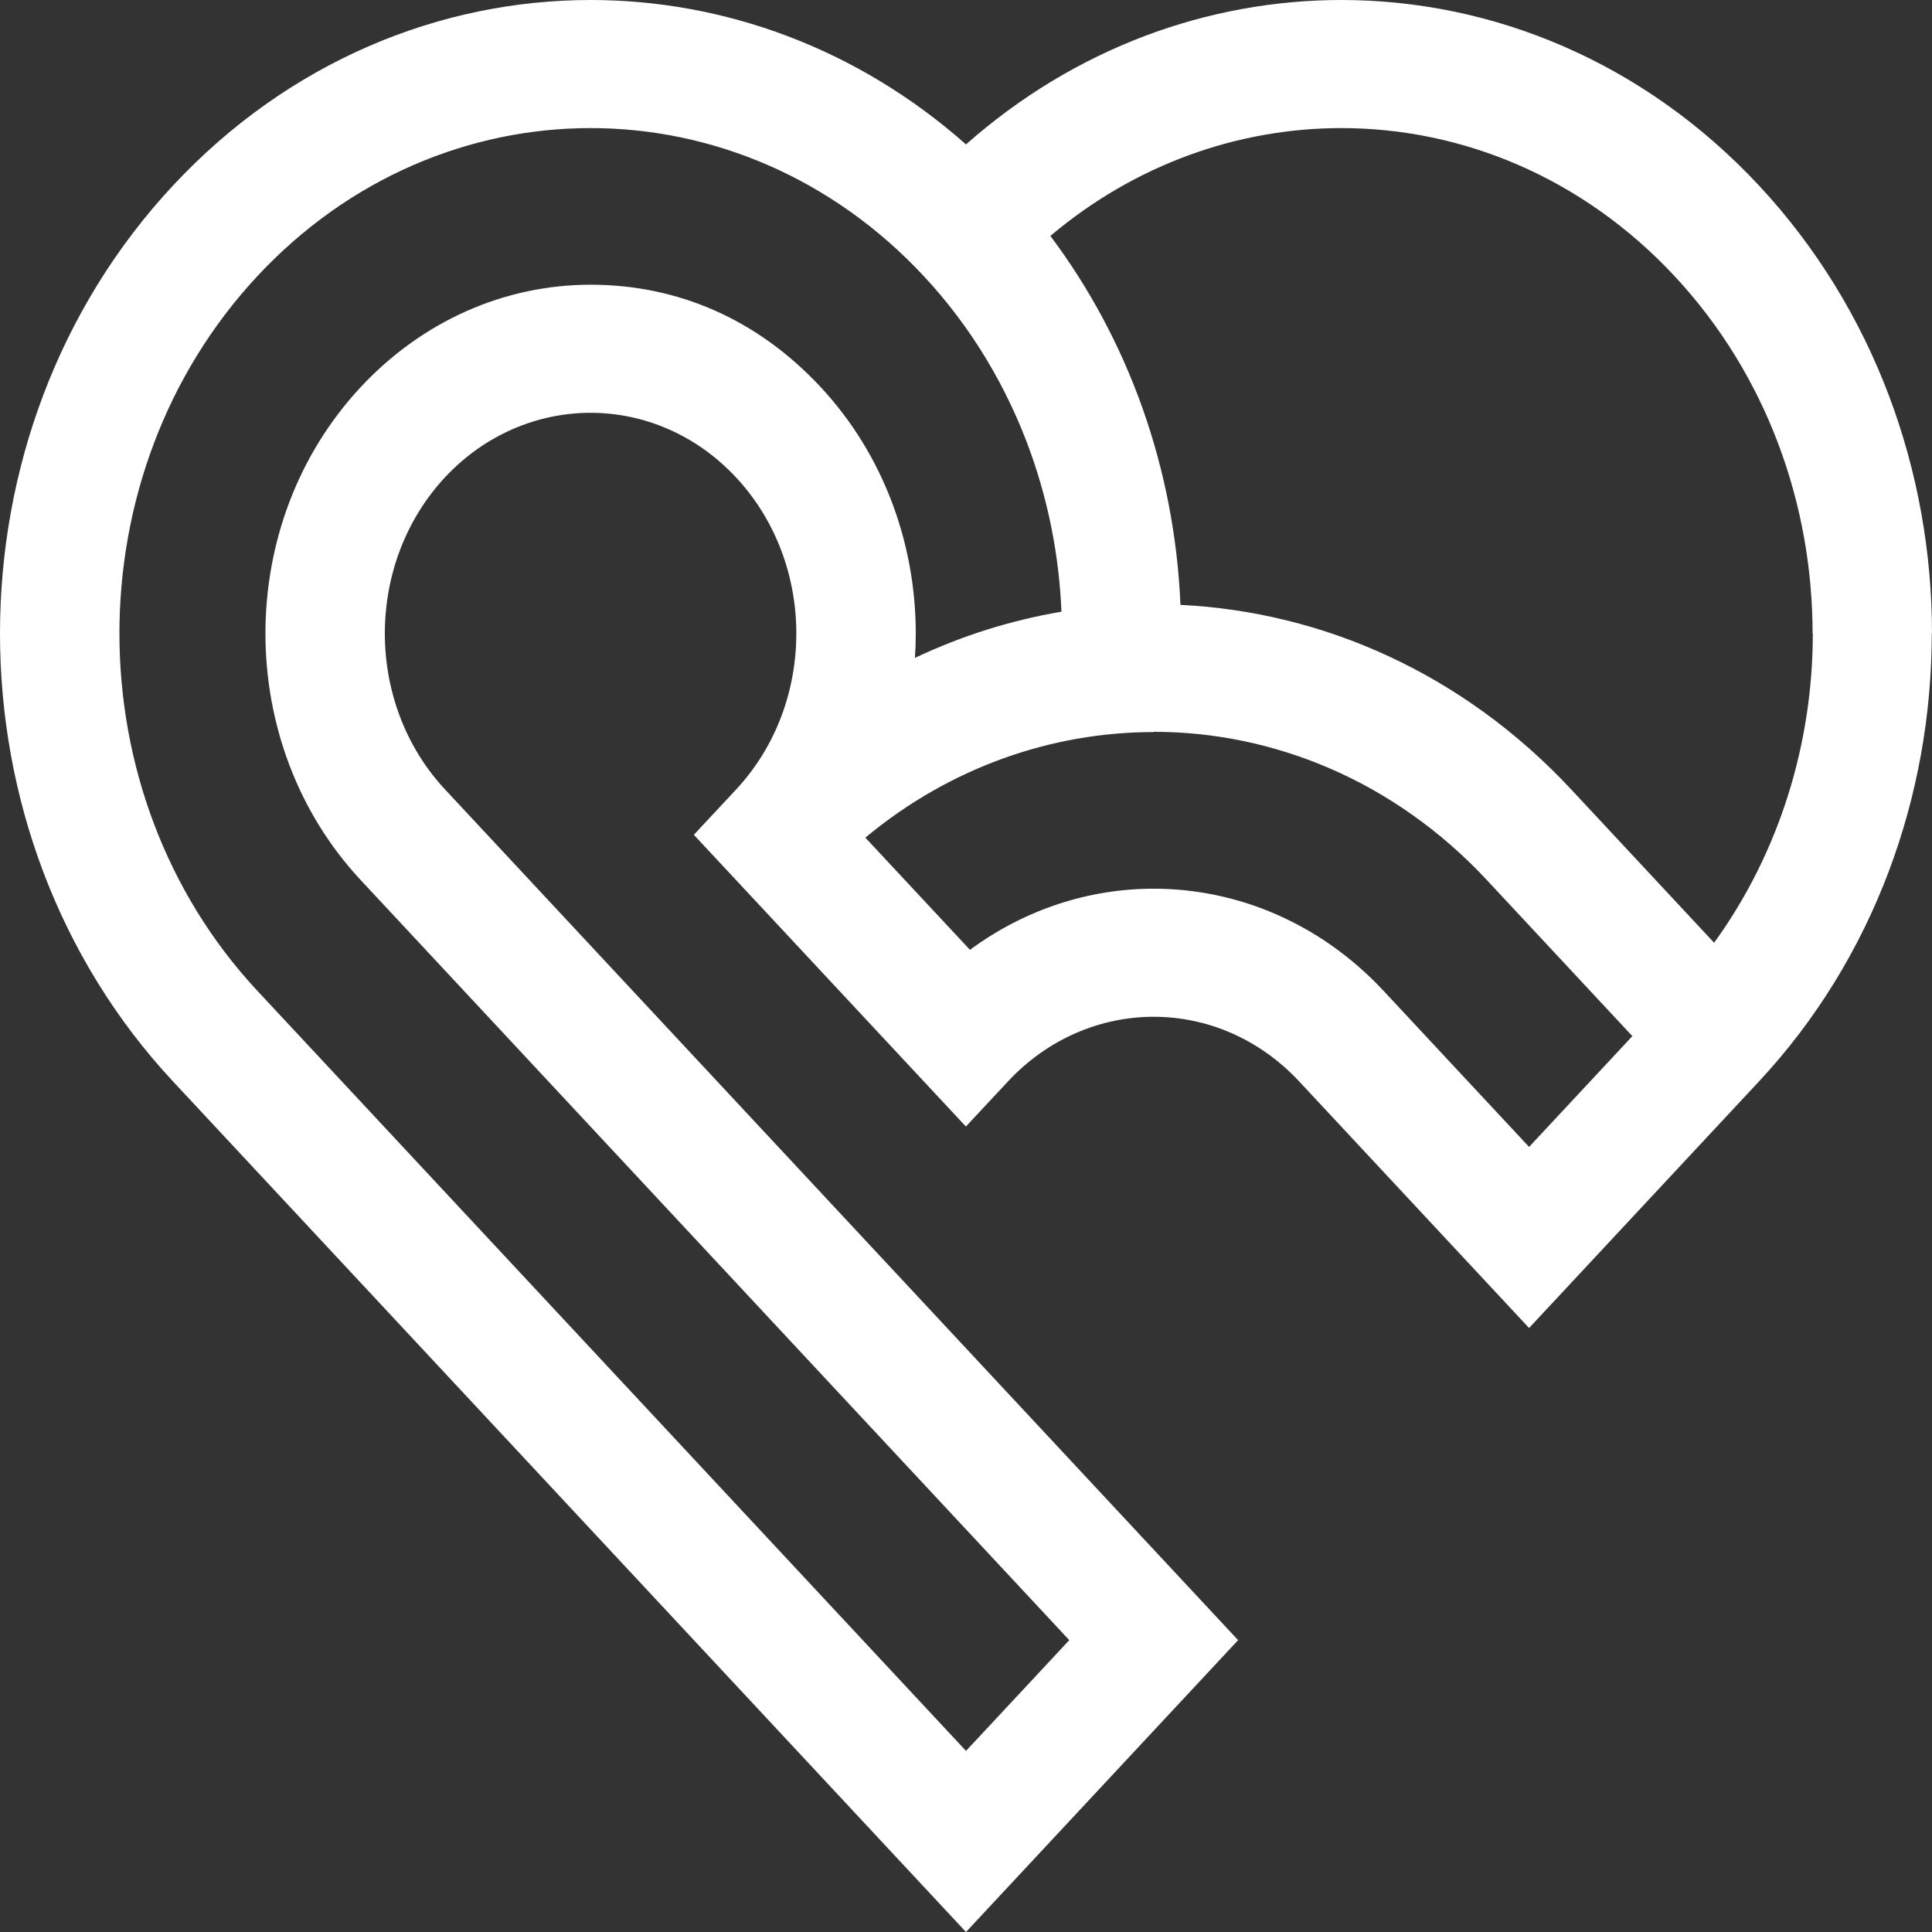 <?xml version="1.0" encoding="UTF-8"?>
<svg id="Layer_2" data-name="Layer 2" xmlns="http://www.w3.org/2000/svg" viewBox="0 0 5000 5000">
  <rect x="0" y="0" width="5000" height="5000" fill="#333333" stroke="none"/>
  <defs>
    <style>
      .cls-1 {
        fill: #fff;
        stroke-width: 0px;
      }
    </style>
  </defs>
  <g id="Layer_1-2" data-name="Layer 1">
    <path class="cls-1" d="m1904.94,2043.33c103.94-111.51,155.94-257.76,155.94-403.9s-51.99-292.3-155.91-403.79c-103.89-111.47-240.24-167.31-376.49-167.31s-272.93,55.72-376.84,166.97c-103.71,111.45-155.65,257.72-155.69,404.13.04,146.14,52.04,292.39,155.96,403.83l2052.29,2201.42-704.22,755.33L447.7,2798.68C149.28,2478.58,0,2058.95,0,1639.42S149.28,800.27,447.7,480.19C746.12,160.14,1137.33,0,1528.49,0c345.05,0,690.13,124.64,971.52,373.76C2781.54,124.61,3126.46,0,3471.49,0c391.09,0,782.21,160.08,1080.67,480.1,298.57,320.27,447.84,739.85,447.84,1159.43h-.62c-.01,419.73-149.06,839.35-447.03,1159.04l-595.1,638.3-595.03-638.19c-103.9-111.45-240.26-167.27-376.48-167.27s-273.15,55.82-377.07,167.27l-108.97,116.76-704.06-755,109.31-117.11Zm2319.58,638.17l-376.51-403.9c-238.46-255.76-550.62-383.68-862.28-383.68v.67c-263.55,0-527.21,91.11-746.21,273.23l270.73,290.33c142.86-105.39,309.26-158.22,475.49-158.22,215.29,0,430.72,88.28,594.98,264.41l376.54,403.9,267.27-286.73Zm-158.07-638.24l369.67,396.58c170.27-235.23,255.44-518.01,255.44-800.36h-.6c0-334.73-119.05-669.48-357.1-924.82-238.23-255.5-550.34-383.17-862.37-383.17-266.33,0-532.77,93.1-753.13,279.11,101.4,135.02,181.69,285.73,238.55,446.01,57.37,161.79,90.73,333.57,98.11,508.84,368.01,17.74,731.03,177.06,1011.43,477.82Zm-1319.44-460.14c-5.72-140.61-32.55-278.61-78.66-408.69-60.45-170.55-154.39-327.74-277.6-459.86-238.03-255.35-550.19-383.09-862.26-383.09s-624.3,127.74-862.33,383.05c-238.06,255.34-357.09,590.17-357.09,924.9s119.03,669.6,357.09,924.9l1833.85,1967.02,267.26-286.67-1833.82-1967.08c-164.24-176.14-246.51-407.23-246.51-638.17s82.27-461.33,246.51-637.56c158.51-170.02,370.79-265.01,595.03-265.01s430.72,88.23,594.96,264.45c164.24,176.17,246.51,407.15,246.54,638.12-.04,21.1-.74,42.15-2.14,63.17,121.95-57.73,249.49-97.55,379.15-119.48Z"/>
  </g>
</svg>